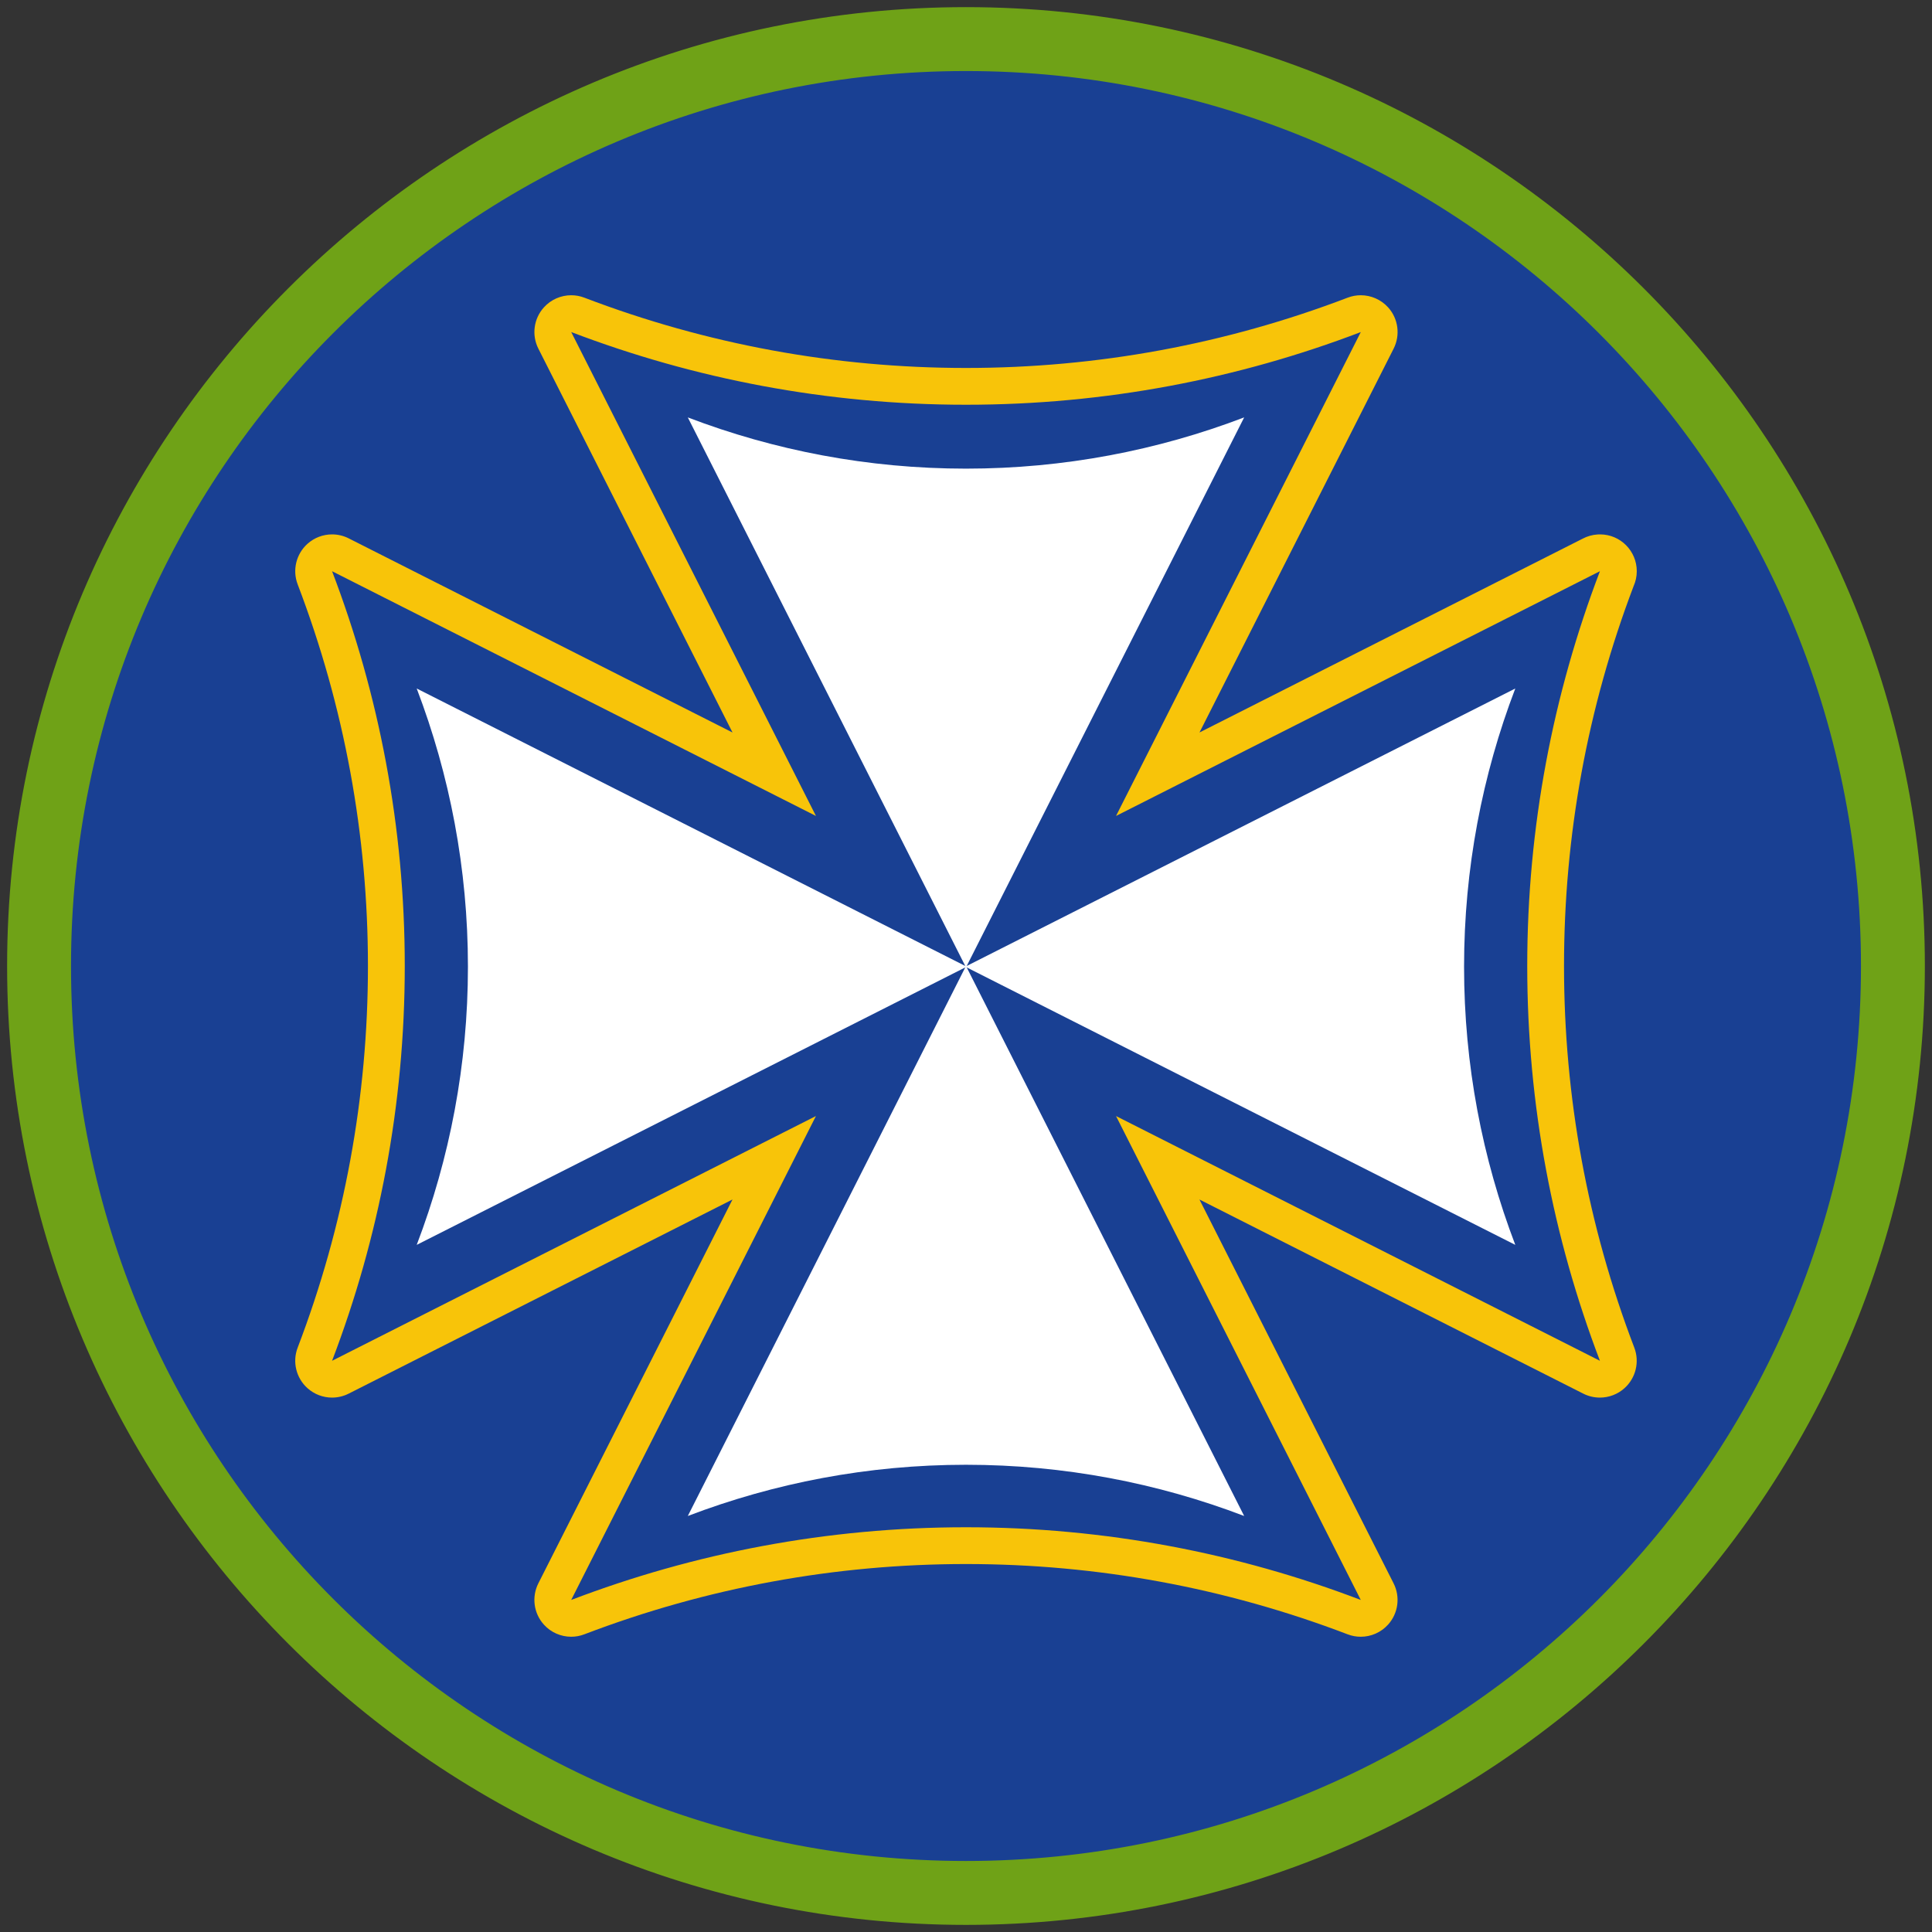 <?xml version="1.0" encoding="iso-8859-1"?>
<!-- Generator: Adobe Illustrator 22.1.0, SVG Export Plug-In . SVG Version: 6.00 Build 0)  -->
<svg version="1.1" xmlns="http://www.w3.org/2000/svg" xmlns:xlink="http://www.w3.org/1999/xlink" x="0px" y="0px"
	 viewBox="0 0 90.709 90.709" style="enable-background:new 0 0 90.709 90.709;" xml:space="preserve">
<rect x="0" y="0" width="90.709" height="90.709" fill="#333333" stroke="none"/>
<g id="ratownik-1">
	<g>
		<g>
			<circle style="fill:#194093;" cx="45.354" cy="45.354" r="43.52"/>
			<path style="fill:#6fa217; stroke:#6fa217;" d="M45.354,2.835c23.483,0,42.52,19.037,42.52,42.52s-19.037,42.52-42.52,42.52
				s-42.52-19.037-42.52-42.52S21.871,2.835,45.354,2.835 M45.354,0.835c-24.548,0-44.52,19.971-44.52,44.52
				s19.971,44.52,44.52,44.52s44.52-19.971,44.52-44.52S69.903,0.835,45.354,0.835L45.354,0.835z"/>
		</g>
	</g>
</g>
<g id="Warstwa_4">
	<g>
		<g>
			<path style="fill:#FFFFFF;" d="M45.354,68.772c4.602,0,9.003,0.856,13.061,2.405L45.354,45.354L32.293,71.177
				C36.352,69.628,40.752,68.772,45.354,68.772z"/>
			<path style="fill:#FFFFFF;" d="M45.354,22.003c-4.602,0-9.003-0.856-13.061-2.405L45.354,45.42l13.061-25.823
				C54.357,21.146,49.957,22.003,45.354,22.003z"/>
			<path style="fill:#FFFFFF;" d="M21.97,45.387c0,4.602-0.856,9.003-2.405,13.061l25.823-13.061L19.565,32.326
				C21.113,36.385,21.97,40.785,21.97,45.387z"/>
			<path style="fill:#FFFFFF;" d="M68.739,45.387c0-4.602,0.856-9.003,2.405-13.061L45.321,45.387l25.823,13.061
				C69.595,54.39,68.739,49.99,68.739,45.387z"/>
		</g>
		<path style="fill:#F8C409;" d="M63.89,15.591L52.398,38.31l22.72-11.491c-2.198,5.759-3.413,12.004-3.413,18.536
			c0,6.532,1.215,12.776,3.413,18.535l-22.72-11.491l11.491,22.72c-5.759-2.198-12.004-3.413-18.536-3.413
			c-6.531,0-12.776,1.215-18.535,3.413l11.491-22.72L15.591,63.89c2.198-5.759,3.413-12.004,3.413-18.536
			c0-6.532-1.215-12.776-3.413-18.535L38.31,38.31l-11.491-22.72c5.759,2.198,12.004,3.413,18.536,3.413
			C51.886,19.004,58.131,17.789,63.89,15.591 M75.118,26.819h0.005 M63.889,13.862c-0.207,0-0.415,0.037-0.616,0.114
			c-5.737,2.19-11.765,3.3-17.919,3.3s-12.183-1.11-17.919-3.3c-0.201-0.077-0.409-0.114-0.616-0.114c-0.48,0-0.95,0.2-1.284,0.571
			c-0.478,0.53-0.581,1.3-0.258,1.937l9.115,18.021l-18.021-9.115c-0.247-0.125-0.514-0.186-0.78-0.186
			c-0.419,0-0.833,0.152-1.158,0.445c-0.53,0.478-0.712,1.233-0.458,1.9c2.19,5.737,3.3,11.766,3.3,17.919
			c0,6.154-1.11,12.182-3.3,17.919c-0.255,0.667-0.073,1.422,0.458,1.9c0.325,0.293,0.739,0.445,1.157,0.445
			c0.265,0,0.532-0.061,0.78-0.186l18.021-9.115l-9.115,18.021c-0.322,0.637-0.22,1.407,0.258,1.937
			c0.334,0.371,0.804,0.571,1.284,0.571c0.207,0,0.415-0.037,0.616-0.114c5.737-2.19,11.765-3.3,17.919-3.3
			c6.154,0,12.183,1.11,17.919,3.3c0.201,0.077,0.409,0.114,0.616,0.114c0.48,0,0.95-0.2,1.284-0.571
			c0.478-0.53,0.581-1.3,0.258-1.937l-9.115-18.021l18.021,9.115c0.247,0.125,0.514,0.186,0.78,0.186
			c0.419,0,0.833-0.152,1.158-0.445c0.53-0.478,0.712-1.233,0.458-1.9c-2.19-5.737-3.3-11.766-3.3-17.919
			c0-6.124,1.1-12.125,3.268-17.837c0.095-0.214,0.148-0.45,0.148-0.699c0-0.952-0.768-1.725-1.719-1.728c-0.004,0-0.008,0-0.012,0
			c-0.035,0-0.07,0.001-0.104,0.003c-0.254,0.015-0.493,0.085-0.706,0.198l-17.99,9.099l9.115-18.021
			c0.322-0.637,0.22-1.407-0.258-1.937C64.839,14.063,64.37,13.862,63.889,13.862L63.889,13.862z M63.89,17.319h0.005H63.89
			L63.89,17.319z"/>
	</g>
</g>
</svg>
